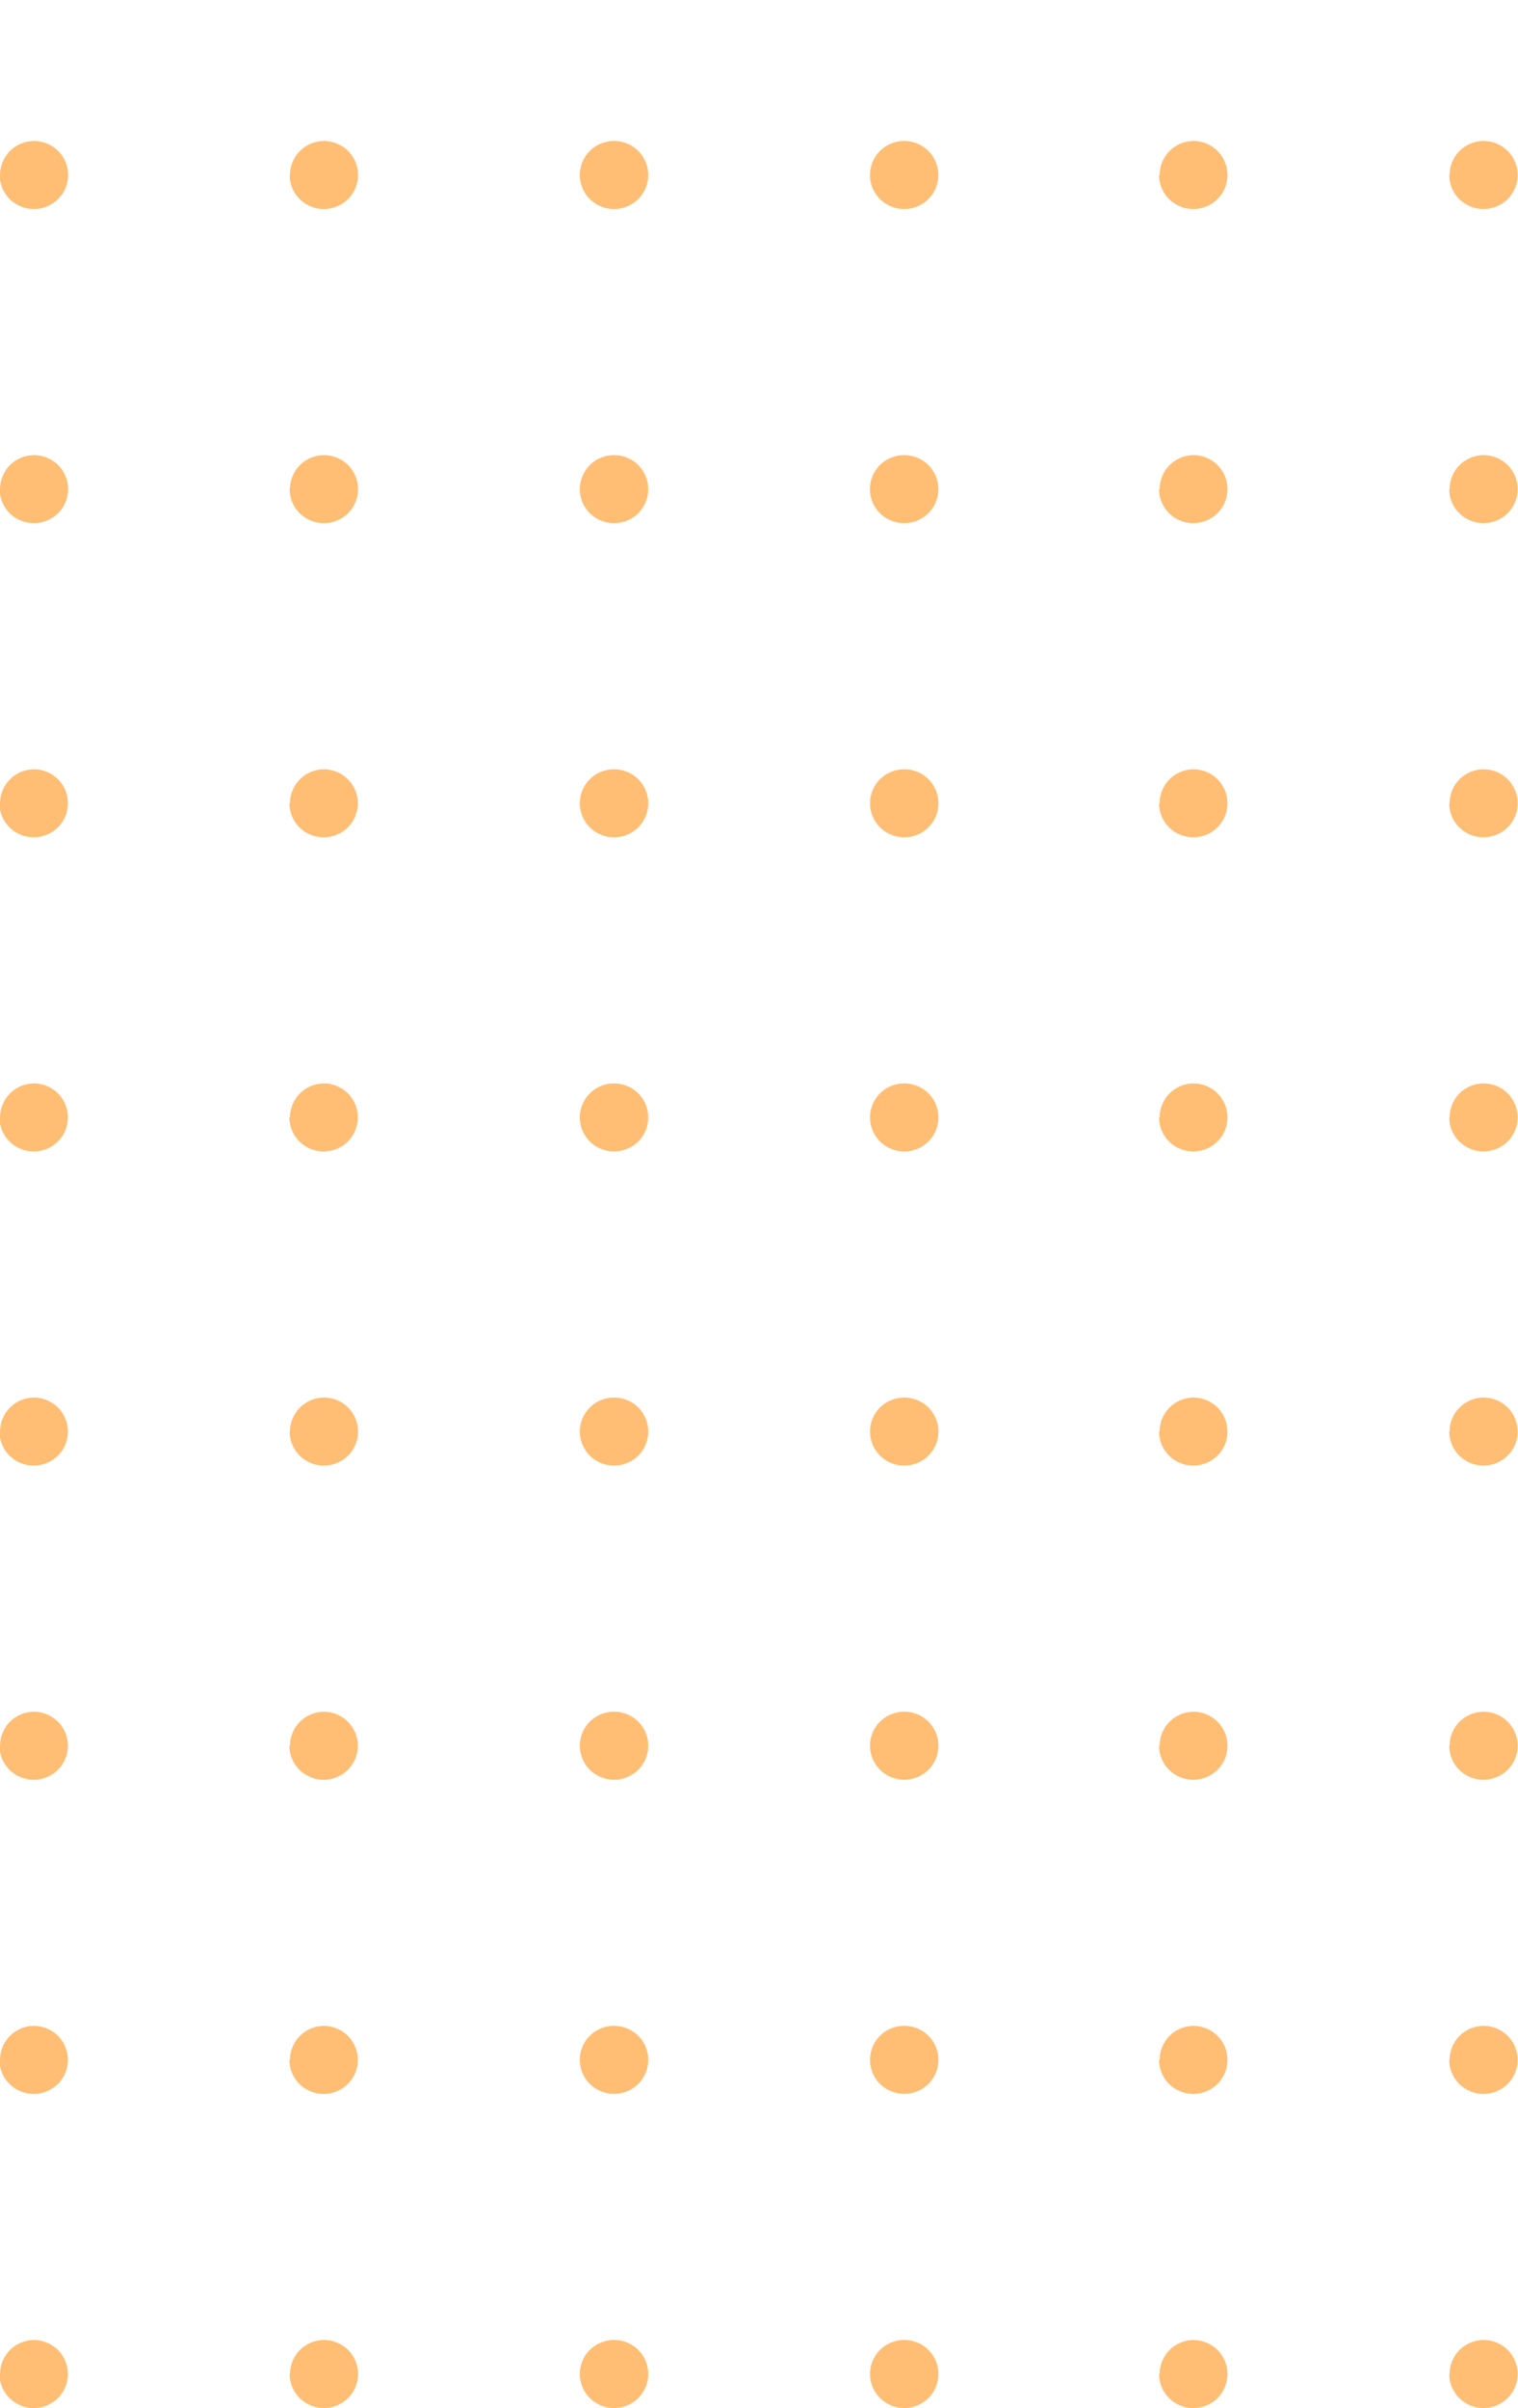 <svg width="157" height="249" viewBox="0 0 157 249" fill="none" xmlns="http://www.w3.org/2000/svg">
<g clip-path="url(#clip0)">
<path opacity="0.7" d="M93.51 47.059C94.211 47.059 94.895 47.266 95.478 47.652C96.06 48.039 96.514 48.589 96.782 49.232C97.05 49.875 97.121 50.583 96.984 51.266C96.847 51.949 96.51 52.576 96.015 53.068C95.519 53.561 94.888 53.896 94.201 54.032C93.514 54.168 92.802 54.098 92.155 53.831C91.508 53.565 90.955 53.114 90.566 52.535C90.177 51.956 89.969 51.276 89.969 50.579C89.968 50.117 90.059 49.659 90.237 49.231C90.415 48.804 90.676 48.416 91.005 48.089C91.334 47.762 91.724 47.503 92.154 47.326C92.584 47.149 93.045 47.059 93.51 47.059ZM89.969 18.095C89.969 18.791 90.177 19.472 90.566 20.051C90.955 20.63 91.508 21.081 92.155 21.347C92.802 21.614 93.514 21.683 94.201 21.548C94.888 21.412 95.519 21.076 96.015 20.584C96.51 20.092 96.847 19.465 96.984 18.782C97.121 18.099 97.05 17.391 96.782 16.748C96.514 16.105 96.06 15.555 95.478 15.168C94.895 14.781 94.211 14.575 93.51 14.575C93.046 14.576 92.586 14.667 92.157 14.844C91.728 15.022 91.339 15.281 91.011 15.608C90.683 15.935 90.423 16.323 90.246 16.75C90.068 17.176 89.977 17.634 89.978 18.095L89.969 18.095ZM89.969 -14.389C89.969 -13.693 90.177 -13.012 90.566 -12.433C90.955 -11.854 91.508 -11.403 92.155 -11.137C92.802 -10.87 93.514 -10.801 94.201 -10.937C94.888 -11.072 95.519 -11.408 96.015 -11.9C96.51 -12.392 96.847 -13.019 96.984 -13.702C97.121 -14.385 97.05 -15.093 96.782 -15.736C96.514 -16.379 96.06 -16.929 95.478 -17.316C94.895 -17.703 94.211 -17.909 93.51 -17.909C93.045 -17.909 92.585 -17.817 92.156 -17.639C91.727 -17.462 91.337 -17.202 91.009 -16.875C90.681 -16.547 90.421 -16.159 90.244 -15.732C90.067 -15.304 89.977 -14.847 89.978 -14.384L89.969 -14.389ZM89.969 -46.873C89.969 -46.177 90.177 -45.496 90.566 -44.917C90.955 -44.339 91.508 -43.887 92.155 -43.621C92.802 -43.355 93.514 -43.285 94.201 -43.421C94.888 -43.556 95.519 -43.892 96.015 -44.384C96.51 -44.876 96.847 -45.504 96.984 -46.186C97.121 -46.869 97.05 -47.577 96.782 -48.22C96.514 -48.864 96.06 -49.413 95.478 -49.8C94.895 -50.187 94.211 -50.393 93.51 -50.393C93.046 -50.393 92.586 -50.301 92.157 -50.124C91.728 -49.947 91.339 -49.687 91.011 -49.36C90.683 -49.033 90.423 -48.646 90.246 -48.219C90.068 -47.792 89.977 -47.335 89.978 -46.873L89.969 -46.873ZM59.964 50.579C59.964 51.276 60.172 51.956 60.561 52.535C60.95 53.114 61.503 53.565 62.151 53.831C62.798 54.098 63.51 54.168 64.197 54.032C64.884 53.896 65.515 53.561 66.01 53.068C66.505 52.576 66.843 51.949 66.979 51.266C67.116 50.583 67.046 49.875 66.778 49.232C66.51 48.589 66.056 48.039 65.473 47.652C64.891 47.266 64.206 47.059 63.506 47.059C62.566 47.059 61.666 47.43 61.002 48.09C60.337 48.75 59.964 49.646 59.964 50.579ZM59.964 18.095C59.964 18.791 60.172 19.472 60.561 20.051C60.95 20.63 61.503 21.081 62.151 21.347C62.798 21.614 63.51 21.683 64.197 21.548C64.884 21.412 65.515 21.076 66.01 20.584C66.505 20.092 66.843 19.465 66.979 18.782C67.116 18.099 67.046 17.391 66.778 16.748C66.51 16.105 66.056 15.555 65.473 15.168C64.891 14.781 64.206 14.575 63.506 14.575C63.041 14.574 62.58 14.665 62.15 14.842C61.72 15.018 61.329 15.278 61 15.605C60.671 15.932 60.41 16.32 60.232 16.747C60.055 17.175 59.964 17.633 59.964 18.095ZM59.964 -14.389C59.964 -13.693 60.172 -13.012 60.561 -12.433C60.95 -11.854 61.503 -11.403 62.151 -11.137C62.798 -10.87 63.51 -10.801 64.197 -10.937C64.884 -11.072 65.515 -11.408 66.01 -11.9C66.505 -12.392 66.843 -13.019 66.979 -13.702C67.116 -14.385 67.046 -15.093 66.778 -15.736C66.51 -16.379 66.056 -16.929 65.473 -17.316C64.891 -17.703 64.206 -17.909 63.506 -17.909C63.04 -17.91 62.579 -17.819 62.149 -17.642C61.718 -17.465 61.328 -17.205 60.998 -16.878C60.669 -16.55 60.409 -16.162 60.231 -15.734C60.054 -15.306 59.963 -14.847 59.964 -14.384L59.964 -14.389ZM59.964 -46.873C59.964 -46.177 60.172 -45.496 60.561 -44.917C60.95 -44.339 61.503 -43.887 62.151 -43.621C62.798 -43.355 63.51 -43.285 64.197 -43.421C64.884 -43.556 65.515 -43.892 66.01 -44.384C66.505 -44.876 66.843 -45.504 66.979 -46.186C67.116 -46.869 67.046 -47.577 66.778 -48.22C66.51 -48.864 66.056 -49.413 65.473 -49.8C64.891 -50.187 64.206 -50.393 63.506 -50.393C63.041 -50.394 62.58 -50.303 62.15 -50.127C61.72 -49.95 61.329 -49.691 61 -49.364C60.671 -49.037 60.41 -48.648 60.232 -48.221C60.055 -47.794 59.964 -47.336 59.964 -46.873ZM29.95 50.579C29.95 51.276 30.158 51.956 30.547 52.535C30.936 53.114 31.489 53.565 32.137 53.831C32.784 54.098 33.496 54.168 34.183 54.032C34.87 53.896 35.501 53.561 35.996 53.068C36.492 52.576 36.829 51.949 36.965 51.266C37.102 50.583 37.032 49.875 36.764 49.232C36.496 48.589 36.042 48.039 35.459 47.652C34.877 47.266 34.192 47.059 33.492 47.059C32.559 47.069 31.668 47.444 31.012 48.103C30.355 48.762 29.987 49.652 29.987 50.579L29.95 50.579ZM29.95 18.095C29.95 18.791 30.158 19.472 30.547 20.051C30.936 20.63 31.489 21.081 32.137 21.347C32.784 21.614 33.496 21.683 34.183 21.548C34.87 21.412 35.501 21.076 35.996 20.584C36.492 20.092 36.829 19.465 36.965 18.782C37.102 18.099 37.032 17.391 36.764 16.748C36.496 16.105 36.042 15.555 35.459 15.168C34.877 14.781 34.192 14.575 33.492 14.575C32.559 14.585 31.668 14.96 31.012 15.619C30.355 16.278 29.987 17.168 29.987 18.095L29.95 18.095ZM29.95 -14.389C29.95 -13.693 30.158 -13.012 30.547 -12.433C30.936 -11.854 31.489 -11.403 32.137 -11.137C32.784 -10.87 33.496 -10.801 34.183 -10.937C34.87 -11.072 35.501 -11.408 35.996 -11.9C36.492 -12.392 36.829 -13.02 36.965 -13.702C37.102 -14.385 37.032 -15.093 36.764 -15.736C36.496 -16.379 36.042 -16.929 35.459 -17.316C34.877 -17.703 34.192 -17.909 33.492 -17.909C32.558 -17.899 31.666 -17.524 31.01 -16.864C30.354 -16.203 29.986 -15.312 29.987 -14.384L29.95 -14.389ZM29.95 -46.873C29.95 -46.177 30.158 -45.496 30.547 -44.917C30.936 -44.339 31.489 -43.887 32.137 -43.621C32.784 -43.355 33.496 -43.285 34.183 -43.421C34.87 -43.556 35.501 -43.892 35.996 -44.384C36.492 -44.876 36.829 -45.504 36.965 -46.186C37.102 -46.869 37.032 -47.577 36.764 -48.22C36.496 -48.864 36.042 -49.413 35.459 -49.8C34.877 -50.187 34.192 -50.393 33.492 -50.393C32.559 -50.384 31.668 -50.008 31.012 -49.349C30.355 -48.69 29.987 -47.8 29.987 -46.873L29.95 -46.873ZM-0.036 50.579C-0.036 51.276 0.172 51.956 0.561 52.535C0.95 53.114 1.503 53.565 2.151 53.831C2.798 54.098 3.51 54.168 4.197 54.032C4.884 53.896 5.515 53.561 6.01 53.068C6.505 52.576 6.843 51.949 6.979 51.266C7.116 50.583 7.046 49.875 6.778 49.232C6.51 48.589 6.056 48.039 5.473 47.652C4.891 47.266 4.206 47.059 3.506 47.059C2.573 47.068 1.681 47.442 1.024 48.102C0.368 48.761 -0 49.652 0.001 50.579L-0.036 50.579ZM-0.036 18.095C-0.036 18.791 0.172 19.472 0.561 20.051C0.95 20.63 1.503 21.081 2.151 21.347C2.798 21.614 3.51 21.683 4.197 21.548C4.884 21.412 5.515 21.076 6.01 20.584C6.505 20.092 6.843 19.465 6.979 18.782C7.116 18.099 7.046 17.391 6.778 16.748C6.51 16.105 6.056 15.555 5.473 15.168C4.891 14.781 4.206 14.575 3.506 14.575C2.573 14.584 1.681 14.958 1.024 15.618C0.368 16.277 -0 17.168 0.001 18.095L-0.036 18.095ZM-0.036 -14.389C-0.036 -13.693 0.172 -13.012 0.561 -12.433C0.95 -11.854 1.503 -11.403 2.151 -11.137C2.798 -10.87 3.51 -10.801 4.197 -10.937C4.884 -11.072 5.515 -11.408 6.01 -11.9C6.505 -12.392 6.843 -13.02 6.979 -13.702C7.116 -14.385 7.046 -15.093 6.778 -15.736C6.51 -16.379 6.056 -16.929 5.473 -17.316C4.891 -17.703 4.206 -17.909 3.506 -17.909C2.572 -17.901 1.679 -17.525 1.022 -16.865C0.366 -16.205 -0.001 -15.313 0.001 -14.384L-0.036 -14.389ZM-0.036 -46.873C-0.036 -46.177 0.172 -45.496 0.561 -44.917C0.95 -44.339 1.503 -43.887 2.151 -43.621C2.798 -43.355 3.51 -43.285 4.197 -43.421C4.884 -43.556 5.515 -43.892 6.01 -44.384C6.505 -44.876 6.843 -45.504 6.979 -46.186C7.116 -46.869 7.046 -47.577 6.778 -48.22C6.51 -48.864 6.056 -49.413 5.473 -49.8C4.891 -50.187 4.206 -50.393 3.506 -50.393C2.573 -50.385 1.681 -50.01 1.024 -49.351C0.368 -48.691 -0 -47.801 0.001 -46.873L-0.036 -46.873ZM89.978 148.032C89.978 148.728 90.186 149.408 90.575 149.987C90.964 150.566 91.517 151.017 92.164 151.284C92.811 151.55 93.523 151.62 94.21 151.484C94.897 151.348 95.529 151.013 96.024 150.521C96.519 150.028 96.856 149.401 96.993 148.718C97.13 148.036 97.06 147.328 96.792 146.685C96.523 146.041 96.07 145.492 95.487 145.105C94.905 144.718 94.22 144.512 93.519 144.512C92.58 144.512 91.68 144.882 91.015 145.543C90.351 146.203 89.978 147.098 89.978 148.032ZM89.978 115.548C89.978 116.244 90.186 116.924 90.575 117.503C90.964 118.082 91.517 118.533 92.164 118.8C92.811 119.066 93.523 119.136 94.21 119C94.897 118.864 95.529 118.529 96.024 118.037C96.519 117.544 96.856 116.917 96.993 116.234C97.13 115.551 97.06 114.844 96.792 114.2C96.523 113.557 96.07 113.007 95.487 112.621C94.905 112.234 94.22 112.027 93.519 112.027C92.58 112.027 91.68 112.398 91.015 113.058C90.351 113.719 89.978 114.614 89.978 115.548ZM89.978 83.063C89.978 83.76 90.186 84.44 90.575 85.019C90.964 85.598 91.517 86.049 92.164 86.316C92.811 86.582 93.523 86.652 94.21 86.516C94.897 86.38 95.529 86.045 96.024 85.552C96.519 85.06 96.856 84.433 96.993 83.75C97.13 83.067 97.06 82.359 96.792 81.716C96.523 81.073 96.07 80.523 95.487 80.136C94.905 79.75 94.22 79.543 93.519 79.543C93.054 79.543 92.593 79.633 92.163 79.81C91.734 79.987 91.343 80.246 91.014 80.573C90.685 80.9 90.424 81.288 90.246 81.716C90.069 82.143 89.977 82.601 89.978 83.063ZM59.964 148.032C59.964 148.728 60.172 149.408 60.561 149.987C60.95 150.566 61.503 151.017 62.15 151.284C62.798 151.55 63.51 151.62 64.197 151.484C64.884 151.348 65.515 151.013 66.01 150.521C66.505 150.028 66.843 149.401 66.979 148.718C67.116 148.036 67.046 147.328 66.778 146.685C66.51 146.041 66.056 145.492 65.473 145.105C64.891 144.718 64.206 144.512 63.506 144.512C62.566 144.512 61.666 144.882 61.002 145.543C60.337 146.203 59.964 147.098 59.964 148.032ZM59.964 115.548C59.964 116.244 60.172 116.924 60.561 117.503C60.95 118.082 61.503 118.533 62.15 118.8C62.798 119.066 63.51 119.136 64.197 119C64.884 118.864 65.515 118.529 66.01 118.037C66.505 117.544 66.843 116.917 66.979 116.234C67.116 115.551 67.046 114.844 66.778 114.2C66.51 113.557 66.056 113.007 65.473 112.621C64.891 112.234 64.206 112.027 63.506 112.027C62.566 112.027 61.666 112.398 61.002 113.058C60.337 113.719 59.964 114.614 59.964 115.548ZM59.964 83.063C59.964 83.76 60.172 84.44 60.561 85.019C60.95 85.598 61.503 86.049 62.151 86.316C62.798 86.582 63.51 86.652 64.197 86.516C64.884 86.38 65.515 86.045 66.01 85.552C66.505 85.06 66.843 84.433 66.979 83.75C67.116 83.067 67.046 82.359 66.778 81.716C66.51 81.073 66.056 80.523 65.473 80.136C64.891 79.75 64.206 79.543 63.506 79.543C63.041 79.543 62.58 79.633 62.15 79.81C61.72 79.987 61.329 80.246 61 80.573C60.671 80.9 60.41 81.288 60.232 81.716C60.055 82.143 59.964 82.601 59.964 83.063ZM29.95 148.032C29.95 148.728 30.158 149.408 30.547 149.987C30.936 150.566 31.489 151.017 32.137 151.284C32.784 151.55 33.496 151.62 34.183 151.484C34.87 151.348 35.501 151.013 35.996 150.521C36.492 150.028 36.829 149.401 36.965 148.718C37.102 148.036 37.032 147.328 36.764 146.685C36.496 146.041 36.042 145.492 35.459 145.105C34.877 144.718 34.192 144.512 33.492 144.512C32.559 144.522 31.669 144.898 31.013 145.557C30.357 146.216 29.988 147.105 29.987 148.032L29.95 148.032ZM149.886 50.579C149.886 51.276 150.093 51.956 150.482 52.535C150.872 53.114 151.425 53.565 152.072 53.831C152.719 54.098 153.431 54.168 154.118 54.032C154.805 53.896 155.436 53.561 155.931 53.068C156.427 52.576 156.764 51.949 156.901 51.266C157.037 50.583 156.967 49.875 156.699 49.232C156.431 48.589 155.977 48.039 155.395 47.652C154.812 47.266 154.128 47.059 153.427 47.059C152.494 47.069 151.603 47.444 150.947 48.103C150.29 48.762 149.922 49.652 149.922 50.579L149.886 50.579ZM149.886 18.095C149.886 18.791 150.093 19.472 150.482 20.051C150.872 20.63 151.425 21.081 152.072 21.347C152.719 21.614 153.431 21.683 154.118 21.548C154.805 21.412 155.436 21.076 155.931 20.584C156.427 20.092 156.764 19.465 156.901 18.782C157.037 18.099 156.967 17.391 156.699 16.748C156.431 16.105 155.977 15.555 155.395 15.168C154.812 14.781 154.128 14.575 153.427 14.575C152.494 14.584 151.602 14.958 150.945 15.618C150.289 16.277 149.921 17.168 149.922 18.095L149.886 18.095ZM149.886 -14.389C149.886 -13.693 150.093 -13.012 150.482 -12.433C150.872 -11.854 151.425 -11.403 152.072 -11.137C152.719 -10.87 153.431 -10.801 154.118 -10.937C154.805 -11.072 155.436 -11.408 155.931 -11.9C156.427 -12.392 156.764 -13.019 156.901 -13.702C157.037 -14.385 156.967 -15.093 156.699 -15.736C156.431 -16.379 155.977 -16.929 155.395 -17.316C154.812 -17.703 154.128 -17.909 153.427 -17.909C152.493 -17.901 151.6 -17.525 150.944 -16.865C150.287 -16.205 149.92 -15.313 149.922 -14.384L149.886 -14.389ZM149.886 -46.873C149.886 -46.177 150.093 -45.496 150.482 -44.917C150.872 -44.339 151.425 -43.887 152.072 -43.621C152.719 -43.355 153.431 -43.285 154.118 -43.421C154.805 -43.556 155.436 -43.892 155.931 -44.384C156.427 -44.876 156.764 -45.504 156.901 -46.186C157.037 -46.869 156.967 -47.577 156.699 -48.22C156.431 -48.864 155.977 -49.413 155.395 -49.8C154.812 -50.187 154.128 -50.393 153.427 -50.393C152.494 -50.385 151.602 -50.01 150.945 -49.351C150.289 -48.691 149.921 -47.801 149.922 -46.873L149.886 -46.873ZM119.872 50.579C119.872 51.276 120.079 51.956 120.469 52.535C120.858 53.114 121.411 53.565 122.058 53.831C122.705 54.098 123.417 54.168 124.104 54.032C124.791 53.896 125.422 53.561 125.918 53.068C126.413 52.576 126.75 51.949 126.887 51.266C127.024 50.583 126.953 49.875 126.685 49.232C126.417 48.589 125.963 48.039 125.381 47.652C124.798 47.266 124.114 47.059 123.413 47.059C122.484 47.075 121.599 47.453 120.948 48.111C120.296 48.77 119.932 49.656 119.932 50.579L119.872 50.579ZM119.872 18.095C119.872 18.791 120.079 19.472 120.469 20.051C120.858 20.63 121.411 21.081 122.058 21.347C122.705 21.614 123.417 21.683 124.104 21.548C124.791 21.412 125.422 21.076 125.918 20.584C126.413 20.092 126.75 19.465 126.887 18.782C127.024 18.099 126.953 17.391 126.685 16.748C126.417 16.105 125.963 15.555 125.381 15.168C124.799 14.781 124.114 14.575 123.413 14.575C122.484 14.589 121.598 14.967 120.946 15.626C120.295 16.284 119.93 17.171 119.932 18.095L119.872 18.095ZM119.872 -14.389C119.872 -13.693 120.079 -13.012 120.469 -12.433C120.858 -11.854 121.411 -11.403 122.058 -11.137C122.705 -10.87 123.417 -10.801 124.104 -10.937C124.791 -11.072 125.422 -11.408 125.918 -11.9C126.413 -12.392 126.75 -13.019 126.887 -13.702C127.024 -14.385 126.953 -15.093 126.685 -15.736C126.417 -16.379 125.963 -16.929 125.381 -17.316C124.799 -17.703 124.114 -17.909 123.413 -17.909C122.483 -17.895 121.596 -17.517 120.945 -16.857C120.293 -16.197 119.929 -15.309 119.932 -14.384L119.872 -14.389ZM119.872 -46.873C119.872 -46.177 120.079 -45.496 120.469 -44.917C120.858 -44.339 121.411 -43.887 122.058 -43.621C122.705 -43.355 123.417 -43.285 124.104 -43.421C124.791 -43.556 125.422 -43.892 125.918 -44.384C126.413 -44.876 126.75 -45.504 126.887 -46.186C127.024 -46.869 126.953 -47.577 126.685 -48.22C126.417 -48.864 125.963 -49.413 125.381 -49.8C124.799 -50.187 124.114 -50.393 123.413 -50.393C122.484 -50.379 121.598 -50.001 120.946 -49.343C120.295 -48.684 119.93 -47.797 119.932 -46.873L119.872 -46.873ZM149.885 148.032C149.885 148.728 150.093 149.408 150.482 149.987C150.872 150.566 151.425 151.017 152.072 151.284C152.719 151.55 153.431 151.62 154.118 151.484C154.805 151.348 155.436 151.013 155.931 150.521C156.427 150.028 156.764 149.401 156.901 148.718C157.037 148.036 156.967 147.328 156.699 146.685C156.431 146.041 155.977 145.492 155.395 145.105C154.812 144.718 154.128 144.512 153.427 144.512C152.494 144.52 151.602 144.895 150.945 145.554C150.289 146.214 149.921 147.104 149.922 148.032L149.885 148.032ZM149.886 115.548C149.886 116.244 150.093 116.924 150.482 117.503C150.872 118.082 151.425 118.533 152.072 118.8C152.719 119.066 153.431 119.136 154.118 119C154.805 118.864 155.436 118.529 155.931 118.037C156.427 117.544 156.764 116.917 156.901 116.234C157.037 115.551 156.967 114.844 156.699 114.2C156.431 113.557 155.977 113.007 155.395 112.621C154.812 112.234 154.128 112.027 153.427 112.027C152.494 112.037 151.603 112.412 150.947 113.071C150.29 113.73 149.922 114.62 149.922 115.548L149.886 115.548ZM149.886 83.063C149.886 83.76 150.093 84.44 150.482 85.019C150.872 85.598 151.425 86.049 152.072 86.316C152.719 86.582 153.431 86.652 154.118 86.516C154.805 86.38 155.436 86.045 155.931 85.552C156.427 85.06 156.764 84.433 156.901 83.75C157.037 83.067 156.967 82.359 156.699 81.716C156.431 81.073 155.977 80.523 155.395 80.137C154.812 79.75 154.128 79.543 153.427 79.543C152.494 79.552 151.602 79.927 150.945 80.586C150.289 81.245 149.921 82.136 149.922 83.063L149.886 83.063ZM119.872 148.032C119.872 148.728 120.079 149.408 120.469 149.987C120.858 150.566 121.411 151.017 122.058 151.284C122.705 151.55 123.417 151.62 124.104 151.484C124.791 151.348 125.422 151.013 125.918 150.521C126.413 150.028 126.75 149.401 126.887 148.718C127.024 148.036 126.953 147.328 126.685 146.685C126.417 146.041 125.963 145.492 125.381 145.105C124.798 144.718 124.114 144.512 123.413 144.512C122.484 144.526 121.598 144.903 120.946 145.562C120.295 146.221 119.93 147.108 119.932 148.032L119.872 148.032ZM119.872 115.548C119.872 116.244 120.079 116.924 120.469 117.503C120.858 118.082 121.411 118.533 122.058 118.8C122.705 119.066 123.417 119.136 124.104 119C124.791 118.864 125.422 118.529 125.918 118.037C126.413 117.544 126.75 116.917 126.887 116.234C127.024 115.551 126.953 114.844 126.685 114.2C126.417 113.557 125.963 113.007 125.381 112.621C124.798 112.234 124.114 112.027 123.413 112.027C122.484 112.043 121.599 112.421 120.948 113.079C120.296 113.738 119.932 114.624 119.932 115.548L119.872 115.548ZM119.872 83.063C119.872 83.76 120.079 84.44 120.469 85.019C120.858 85.598 121.411 86.049 122.058 86.316C122.705 86.582 123.417 86.652 124.104 86.516C124.791 86.38 125.422 86.045 125.918 85.552C126.413 85.06 126.75 84.433 126.887 83.75C127.024 83.067 126.953 82.359 126.685 81.716C126.417 81.073 125.963 80.523 125.381 80.136C124.798 79.75 124.114 79.543 123.413 79.543C122.484 79.558 121.598 79.935 120.946 80.594C120.295 81.253 119.93 82.14 119.932 83.063L119.872 83.063ZM29.927 115.548C29.927 116.244 30.135 116.924 30.524 117.503C30.913 118.082 31.466 118.533 32.114 118.8C32.761 119.066 33.473 119.136 34.16 119C34.847 118.864 35.478 118.529 35.973 118.037C36.468 117.544 36.806 116.917 36.942 116.234C37.079 115.551 37.009 114.844 36.741 114.2C36.473 113.557 36.019 113.007 35.436 112.621C34.854 112.234 34.169 112.027 33.469 112.027C32.54 112.044 31.656 112.422 31.005 113.081C30.354 113.739 29.988 114.625 29.987 115.548L29.927 115.548ZM29.927 83.063C29.927 83.76 30.135 84.44 30.524 85.019C30.913 85.598 31.466 86.049 32.114 86.316C32.761 86.582 33.473 86.652 34.16 86.516C34.847 86.38 35.478 86.045 35.973 85.552C36.468 85.06 36.806 84.433 36.942 83.75C37.079 83.067 37.009 82.359 36.741 81.716C36.473 81.073 36.019 80.523 35.436 80.136C34.854 79.75 34.169 79.543 33.469 79.543C32.54 79.56 31.656 79.938 31.005 80.596C30.354 81.255 29.988 82.14 29.987 83.063L29.927 83.063ZM-0.059 148.032C-0.059 148.728 0.149 149.408 0.538 149.987C0.927 150.566 1.48 151.017 2.127 151.284C2.775 151.55 3.487 151.62 4.174 151.484C4.861 151.348 5.492 151.013 5.987 150.521C6.482 150.028 6.82 149.401 6.956 148.718C7.093 148.036 7.023 147.328 6.755 146.685C6.487 146.041 6.033 145.492 5.45 145.105C4.868 144.718 4.183 144.512 3.483 144.512C2.554 144.527 1.668 144.905 1.017 145.563C0.366 146.222 0.001 147.108 0.001 148.032L-0.059 148.032ZM-0.059 115.548C-0.059 116.244 0.149 116.924 0.538 117.503C0.927 118.082 1.48 118.533 2.127 118.8C2.775 119.066 3.487 119.136 4.174 119C4.861 118.864 5.492 118.529 5.987 118.037C6.482 117.544 6.82 116.917 6.956 116.234C7.093 115.551 7.023 114.844 6.755 114.2C6.487 113.557 6.033 113.007 5.45 112.621C4.868 112.234 4.183 112.027 3.483 112.027C2.554 112.043 1.668 112.421 1.017 113.079C0.366 113.738 0.001 114.624 0.001 115.548L-0.059 115.548ZM-0.059 83.063C-0.059 83.76 0.149 84.44 0.538 85.019C0.927 85.598 1.48 86.049 2.127 86.316C2.775 86.582 3.487 86.652 4.174 86.516C4.861 86.38 5.492 86.045 5.987 85.552C6.482 85.06 6.82 84.433 6.956 83.75C7.093 83.067 7.023 82.359 6.755 81.716C6.487 81.073 6.033 80.523 5.45 80.136C4.868 79.75 4.183 79.543 3.483 79.543C2.554 79.559 1.668 79.937 1.017 80.595C0.366 81.254 0.001 82.14 0.001 83.063L-0.059 83.063ZM89.978 245.484C89.978 246.18 90.186 246.861 90.575 247.44C90.964 248.019 91.517 248.47 92.164 248.736C92.811 249.003 93.523 249.072 94.21 248.937C94.897 248.801 95.529 248.465 96.024 247.973C96.519 247.481 96.856 246.854 96.993 246.171C97.13 245.488 97.06 244.78 96.792 244.137C96.523 243.494 96.07 242.944 95.487 242.557C94.905 242.17 94.22 241.964 93.519 241.964C93.054 241.963 92.593 242.054 92.163 242.231C91.734 242.407 91.343 242.667 91.014 242.994C90.685 243.321 90.424 243.709 90.246 244.136C90.069 244.564 89.977 245.022 89.978 245.484ZM89.978 213C89.978 213.696 90.186 214.377 90.575 214.956C90.964 215.534 91.517 215.986 92.164 216.252C92.811 216.519 93.523 216.588 94.21 216.452C94.897 216.317 95.529 215.981 96.024 215.489C96.519 214.997 96.856 214.37 96.993 213.687C97.13 213.004 97.06 212.296 96.792 211.653C96.523 211.01 96.07 210.46 95.487 210.073C94.905 209.686 94.22 209.48 93.519 209.48C93.054 209.479 92.593 209.57 92.163 209.747C91.734 209.923 91.343 210.183 91.014 210.51C90.685 210.836 90.424 211.225 90.246 211.652C90.069 212.079 89.977 212.538 89.978 213ZM89.978 180.516C89.978 181.212 90.186 181.893 90.575 182.471C90.964 183.05 91.517 183.502 92.164 183.768C92.811 184.034 93.523 184.104 94.21 183.968C94.897 183.832 95.529 183.497 96.024 183.005C96.519 182.513 96.856 181.885 96.993 181.203C97.13 180.52 97.06 179.812 96.792 179.169C96.523 178.526 96.07 177.976 95.487 177.589C94.905 177.202 94.22 176.996 93.519 176.996C93.054 176.995 92.593 177.086 92.163 177.262C91.734 177.439 91.343 177.698 91.014 178.025C90.685 178.352 90.424 178.741 90.246 179.168C90.069 179.595 89.977 180.053 89.978 180.516ZM59.964 245.484C59.964 246.18 60.172 246.861 60.561 247.44C60.95 248.019 61.503 248.47 62.15 248.736C62.798 249.003 63.51 249.072 64.197 248.937C64.884 248.801 65.515 248.465 66.01 247.973C66.505 247.481 66.843 246.854 66.979 246.171C67.116 245.488 67.046 244.78 66.778 244.137C66.51 243.494 66.056 242.944 65.473 242.557C64.891 242.17 64.206 241.964 63.506 241.964C63.04 241.963 62.58 242.054 62.15 242.231C61.72 242.407 61.329 242.667 61 242.994C60.671 243.321 60.41 243.709 60.232 244.136C60.055 244.564 59.964 245.022 59.964 245.484ZM59.964 213C59.964 213.696 60.172 214.377 60.561 214.956C60.95 215.534 61.503 215.986 62.15 216.252C62.798 216.519 63.51 216.588 64.197 216.452C64.884 216.317 65.515 215.981 66.01 215.489C66.505 214.997 66.843 214.37 66.979 213.687C67.116 213.004 67.046 212.296 66.778 211.653C66.51 211.01 66.056 210.46 65.473 210.073C64.891 209.686 64.206 209.48 63.506 209.48C63.04 209.479 62.58 209.57 62.15 209.747C61.72 209.923 61.329 210.183 61 210.509C60.671 210.836 60.41 211.225 60.232 211.652C60.055 212.079 59.964 212.538 59.964 213ZM59.964 180.516C59.964 181.212 60.172 181.893 60.561 182.471C60.95 183.05 61.503 183.502 62.15 183.768C62.798 184.034 63.51 184.104 64.197 183.968C64.884 183.832 65.515 183.497 66.01 183.005C66.505 182.513 66.843 181.885 66.979 181.203C67.116 180.52 67.046 179.812 66.778 179.169C66.51 178.526 66.056 177.976 65.473 177.589C64.891 177.202 64.206 176.996 63.506 176.996C63.04 176.995 62.58 177.086 62.15 177.262C61.72 177.439 61.329 177.698 61 178.025C60.671 178.352 60.41 178.741 60.232 179.168C60.055 179.595 59.964 180.053 59.964 180.516ZM29.95 245.484C29.95 246.18 30.158 246.861 30.547 247.44C30.936 248.019 31.489 248.47 32.137 248.736C32.784 249.003 33.496 249.072 34.183 248.937C34.87 248.801 35.501 248.465 35.996 247.973C36.492 247.481 36.829 246.854 36.965 246.171C37.102 245.488 37.032 244.78 36.764 244.137C36.496 243.494 36.042 242.944 35.459 242.557C34.877 242.17 34.192 241.964 33.492 241.964C32.559 241.974 31.668 242.349 31.011 243.008C30.355 243.667 29.987 244.557 29.987 245.484L29.95 245.484ZM149.885 245.484C149.885 246.18 150.093 246.861 150.482 247.44C150.872 248.019 151.425 248.47 152.072 248.736C152.719 249.003 153.431 249.072 154.118 248.937C154.805 248.801 155.436 248.465 155.931 247.973C156.427 247.481 156.764 246.854 156.901 246.171C157.037 245.488 156.967 244.78 156.699 244.137C156.431 243.494 155.977 242.944 155.395 242.557C154.812 242.17 154.128 241.964 153.427 241.964C152.495 241.972 151.603 242.347 150.947 243.005C150.291 243.663 149.922 244.553 149.922 245.479L149.885 245.484ZM149.885 213C149.885 213.696 150.092 214.377 150.48 214.957C150.869 215.536 151.421 215.988 152.069 216.255C152.716 216.523 153.428 216.593 154.115 216.458C154.803 216.322 155.434 215.987 155.93 215.495C156.426 215.003 156.763 214.376 156.9 213.693C157.037 213.01 156.968 212.302 156.7 211.659C156.432 211.015 155.978 210.465 155.395 210.078C154.813 209.691 154.128 209.484 153.427 209.484C152.495 209.493 151.605 209.866 150.949 210.524C150.292 211.181 149.924 212.069 149.922 212.995L149.885 213ZM149.885 180.516C149.885 181.212 150.092 181.893 150.48 182.473C150.869 183.052 151.421 183.504 152.069 183.771C152.716 184.038 153.428 184.109 154.115 183.973C154.803 183.838 155.434 183.503 155.93 183.011C156.426 182.519 156.763 181.892 156.9 181.209C157.037 180.526 156.968 179.818 156.7 179.174C156.432 178.531 155.978 177.981 155.395 177.594C154.813 177.207 154.128 177 153.427 177C152.495 177.009 151.605 177.382 150.949 178.04C150.292 178.697 149.924 179.585 149.922 180.511L149.885 180.516ZM119.872 245.489C119.872 246.185 120.079 246.865 120.469 247.444C120.858 248.023 121.411 248.474 122.058 248.741C122.705 249.007 123.417 249.077 124.104 248.941C124.791 248.805 125.422 248.47 125.918 247.978C126.413 247.485 126.75 246.858 126.887 246.175C127.024 245.493 126.953 244.785 126.685 244.142C126.417 243.498 125.963 242.949 125.381 242.562C124.798 242.175 124.114 241.969 123.413 241.969C122.485 241.983 121.599 242.36 120.948 243.017C120.297 243.675 119.932 244.561 119.932 245.484L119.872 245.489ZM119.872 213.005C119.872 213.701 120.079 214.381 120.469 214.96C120.858 215.539 121.411 215.99 122.058 216.257C122.705 216.523 123.417 216.593 124.104 216.457C124.791 216.321 125.422 215.986 125.918 215.494C126.413 215.001 126.75 214.374 126.887 213.691C127.024 213.008 126.953 212.301 126.685 211.657C126.417 211.014 125.963 210.464 125.381 210.078C124.798 209.691 124.114 209.484 123.413 209.484C122.485 209.499 121.599 209.876 120.948 210.533C120.297 211.191 119.932 212.077 119.932 213L119.872 213.005ZM119.872 180.516C119.871 181.212 120.078 181.893 120.466 182.473C120.855 183.052 121.408 183.504 122.055 183.771C122.702 184.038 123.414 184.109 124.101 183.973C124.789 183.838 125.42 183.503 125.916 183.011C126.412 182.519 126.75 181.892 126.887 181.209C127.024 180.526 126.954 179.818 126.686 179.174C126.418 178.531 125.964 177.981 125.381 177.594C124.799 177.207 124.114 177 123.413 177C122.486 177.015 121.601 177.391 120.95 178.048C120.298 178.704 119.933 179.589 119.932 180.511L119.872 180.516ZM29.927 213.005C29.927 213.701 30.135 214.381 30.524 214.96C30.913 215.539 31.466 215.99 32.114 216.257C32.761 216.523 33.473 216.593 34.16 216.457C34.847 216.321 35.478 215.986 35.973 215.494C36.468 215.001 36.806 214.374 36.942 213.691C37.079 213.008 37.009 212.301 36.741 211.657C36.473 211.014 36.019 210.464 35.436 210.078C34.854 209.691 34.169 209.484 33.469 209.484C32.541 209.5 31.656 209.877 31.005 210.535C30.354 211.192 29.988 212.077 29.987 213L29.927 213.005ZM29.927 180.52C29.927 181.217 30.135 181.897 30.524 182.476C30.913 183.055 31.466 183.506 32.114 183.773C32.761 184.039 33.473 184.109 34.16 183.973C34.847 183.837 35.478 183.502 35.973 183.009C36.468 182.517 36.806 181.89 36.942 181.207C37.079 180.524 37.009 179.817 36.741 179.173C36.473 178.53 36.019 177.98 35.436 177.594C34.854 177.207 34.169 177 33.469 177C32.541 177.016 31.656 177.393 31.005 178.051C30.354 178.708 29.988 179.593 29.987 180.516L29.927 180.52ZM-0.059 245.489C-0.059 246.185 0.149 246.865 0.538 247.444C0.927 248.023 1.48 248.474 2.127 248.741C2.775 249.007 3.487 249.077 4.174 248.941C4.861 248.805 5.492 248.47 5.987 247.978C6.482 247.485 6.82 246.858 6.956 246.175C7.093 245.493 7.023 244.785 6.755 244.142C6.487 243.498 6.033 242.949 5.45 242.562C4.868 242.175 4.183 241.969 3.483 241.969C2.554 241.983 1.669 242.36 1.017 243.017C0.366 243.675 0.001 244.561 0.001 245.484L-0.059 245.489ZM-0.059 213.005C-0.059 213.701 0.149 214.381 0.538 214.96C0.927 215.539 1.48 215.99 2.127 216.257C2.775 216.523 3.487 216.593 4.174 216.457C4.861 216.321 5.492 215.986 5.987 215.494C6.482 215.001 6.82 214.374 6.956 213.691C7.093 213.008 7.023 212.301 6.755 211.657C6.487 211.014 6.033 210.464 5.45 210.078C4.868 209.691 4.183 209.484 3.483 209.484C2.554 209.499 1.669 209.876 1.017 210.533C0.366 211.191 0.001 212.077 0.001 213L-0.059 213.005ZM-0.059 180.52C-0.059 181.217 0.149 181.897 0.538 182.476C0.927 183.055 1.48 183.506 2.127 183.773C2.775 184.039 3.487 184.109 4.174 183.973C4.861 183.837 5.492 183.502 5.987 183.009C6.482 182.517 6.82 181.89 6.956 181.207C7.093 180.524 7.023 179.817 6.755 179.173C6.487 178.53 6.033 177.98 5.45 177.594C4.868 177.207 4.183 177 3.483 177C2.554 177.015 1.669 177.391 1.017 178.049C0.366 178.707 0.001 179.593 0.001 180.516L-0.059 180.52Z" fill="#FFA339"/>
</g>
<defs>
<clipPath id="clip0">
<rect width="157" height="249" fill="white" transform="translate(157 249) rotate(-180)"/>
</clipPath>
</defs>
</svg>
